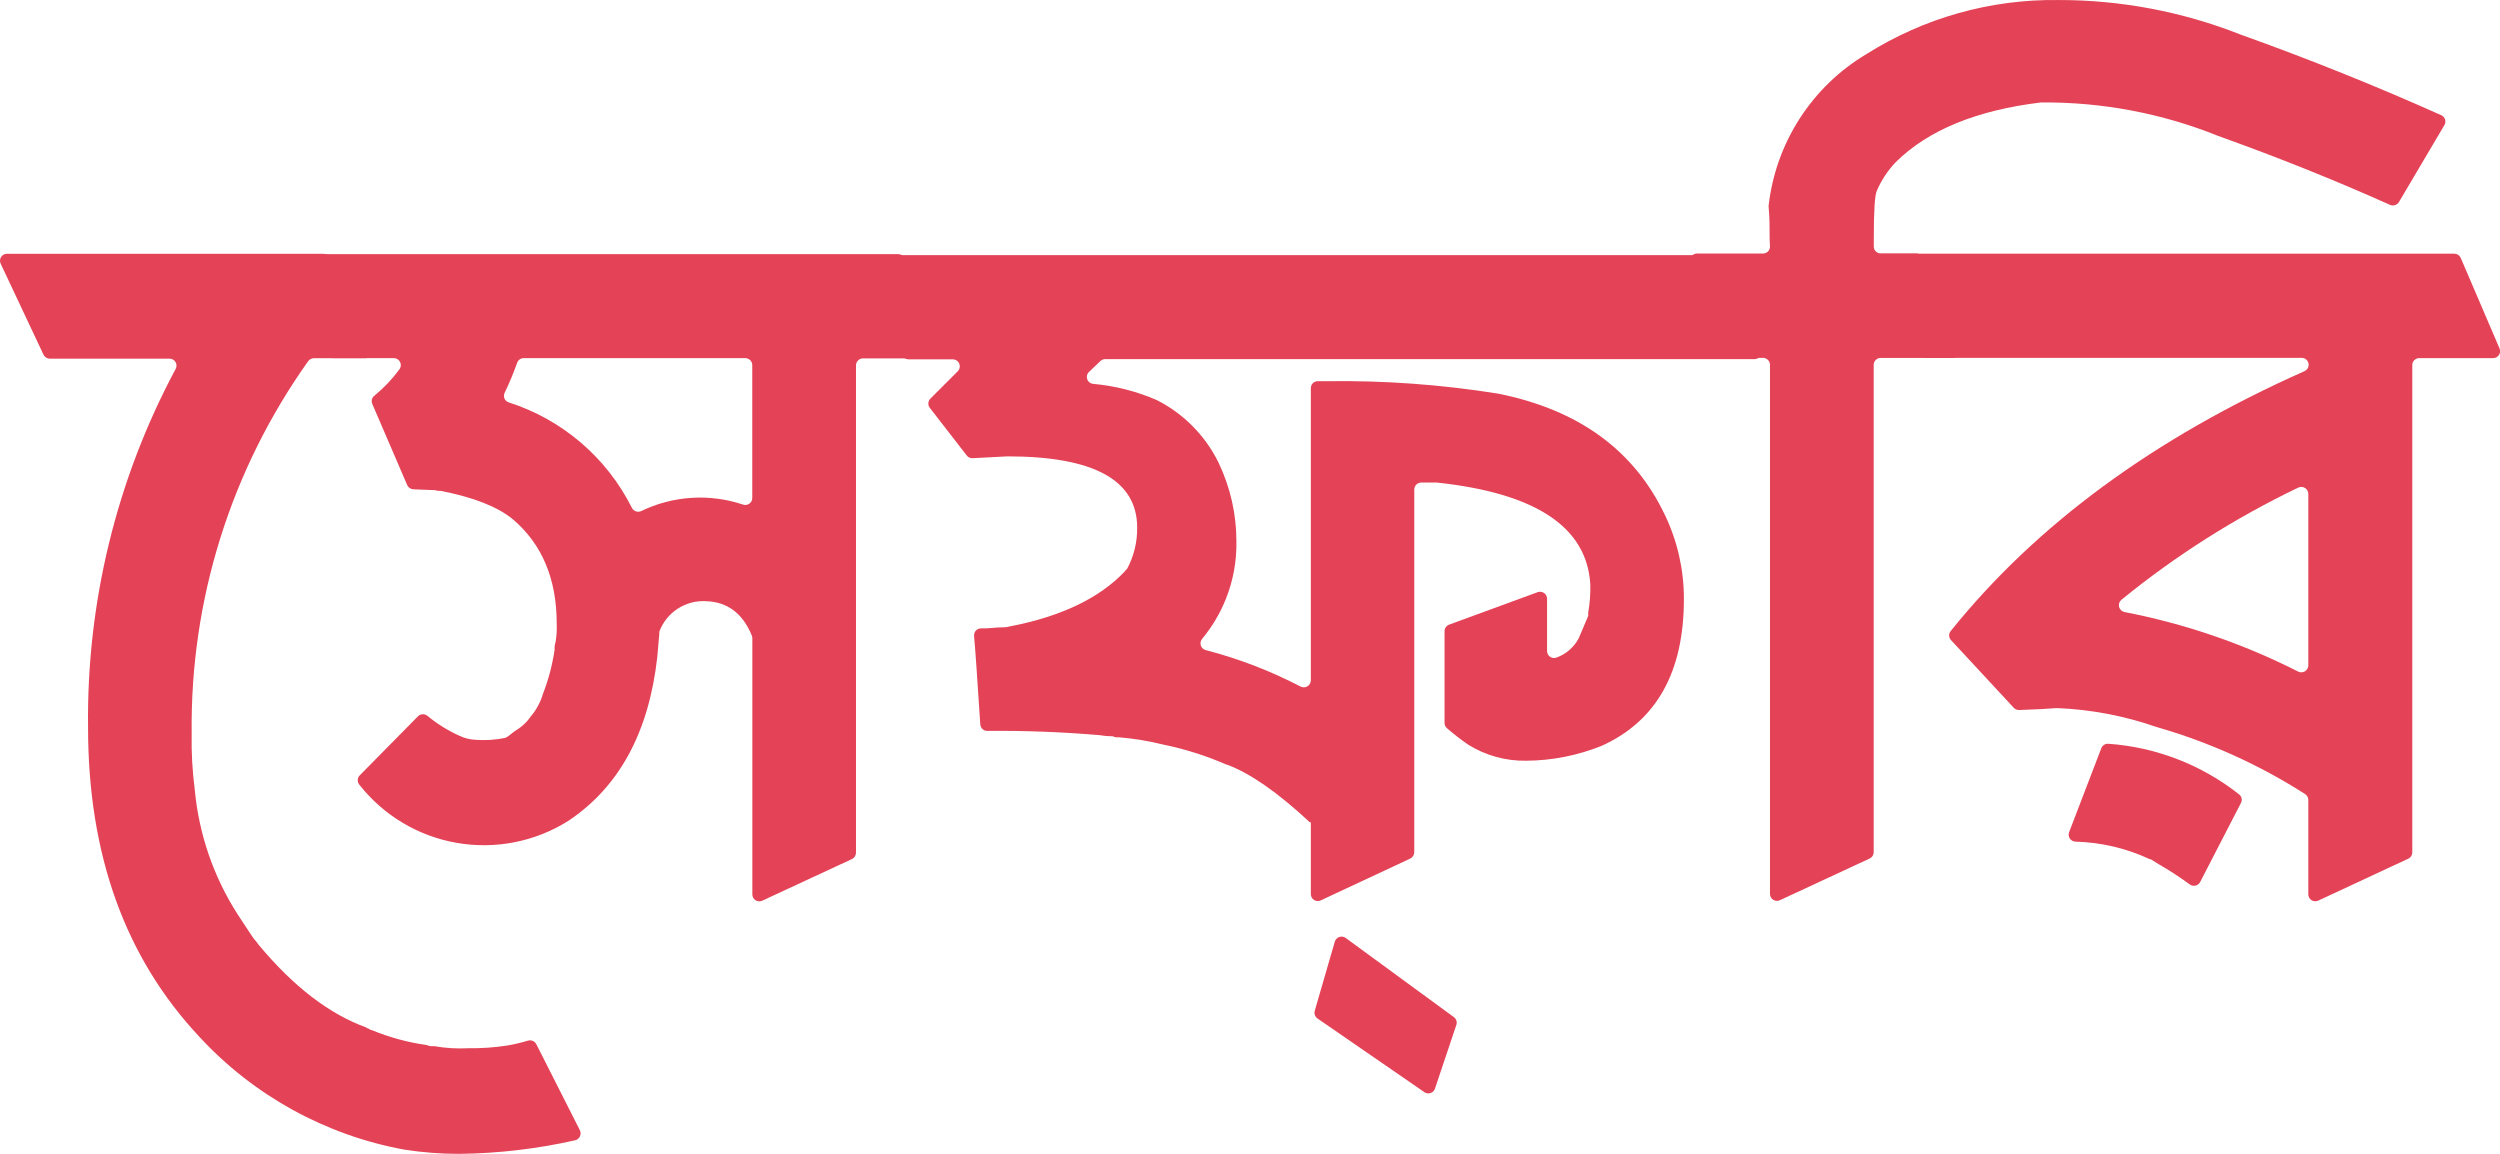 <svg width="182" height="84" viewBox="0 0 182 84" fill="none" xmlns="http://www.w3.org/2000/svg">
<path d="M3.151 25.786L0.05 19.199C0.013 19.122 -0.004 19.036 0.001 18.951C0.006 18.865 0.032 18.782 0.078 18.71C0.124 18.637 0.188 18.578 0.263 18.537C0.338 18.496 0.423 18.474 0.508 18.475H23.556C23.653 18.476 23.748 18.504 23.829 18.557C23.91 18.61 23.975 18.685 24.014 18.774L27.062 25.361C27.096 25.439 27.111 25.523 27.104 25.608C27.097 25.692 27.069 25.774 27.023 25.845C26.977 25.916 26.914 25.974 26.84 26.015C26.765 26.056 26.682 26.078 26.597 26.078H22.852C22.77 26.078 22.689 26.098 22.616 26.136C22.543 26.174 22.48 26.229 22.434 26.297C16.808 34.199 13.839 43.683 13.954 53.382C13.927 54.758 14.002 56.134 14.18 57.499C14.48 60.732 15.553 63.845 17.308 66.576C18.071 67.745 18.476 68.356 18.53 68.402C18.583 68.449 18.682 68.582 18.835 68.787C21.372 71.833 23.99 73.841 26.69 74.81C26.686 74.821 26.686 74.832 26.69 74.843C26.76 74.849 26.827 74.875 26.883 74.916C26.937 74.963 27.004 74.991 27.075 74.996C28.352 75.523 29.691 75.887 31.059 76.078C31.228 76.154 31.414 76.181 31.597 76.158C32.428 76.305 33.272 76.356 34.114 76.311C35.047 76.323 35.98 76.259 36.903 76.118C37.419 76.032 37.929 75.913 38.43 75.76C38.545 75.724 38.669 75.73 38.781 75.776C38.892 75.822 38.984 75.905 39.041 76.012L42.215 82.28C42.249 82.349 42.267 82.425 42.268 82.503C42.269 82.58 42.252 82.656 42.22 82.726C42.187 82.796 42.14 82.858 42.08 82.907C42.021 82.956 41.951 82.992 41.876 83.011C39.104 83.638 36.273 83.97 33.43 84C32.096 84.002 30.764 83.9 29.446 83.695C23.702 82.646 18.455 79.756 14.499 75.461C9.107 69.706 6.411 62.207 6.411 52.964C6.297 43.864 8.49 34.884 12.786 26.862C12.829 26.785 12.851 26.697 12.85 26.609C12.848 26.521 12.824 26.434 12.779 26.358C12.734 26.283 12.67 26.22 12.593 26.176C12.516 26.133 12.429 26.11 12.341 26.111H3.596C3.499 26.104 3.405 26.07 3.327 26.013C3.248 25.955 3.187 25.877 3.151 25.786Z" fill="#E44256"/>
<path d="M54.771 65.096V46.47C54.772 46.399 54.758 46.329 54.731 46.264C54.067 44.651 52.959 43.821 51.411 43.767C50.68 43.721 49.953 43.912 49.338 44.312C48.723 44.711 48.254 45.298 47.998 45.985C47.992 46.032 47.992 46.078 47.998 46.125L47.852 47.811C47.241 53.309 45.079 57.293 41.365 59.764C38.949 61.282 36.056 61.851 33.245 61.36C30.434 60.87 27.905 59.354 26.146 57.107C26.072 57.01 26.035 56.889 26.044 56.767C26.052 56.645 26.105 56.53 26.192 56.443L30.435 52.141C30.523 52.056 30.638 52.005 30.76 51.998C30.882 51.991 31.002 52.027 31.099 52.101C31.807 52.685 32.588 53.174 33.423 53.555C33.805 53.739 34.221 53.843 34.645 53.86C35.343 53.909 36.044 53.865 36.73 53.728C36.789 53.715 36.845 53.693 36.896 53.661C37.002 53.598 37.103 53.525 37.195 53.442C37.365 53.298 37.547 53.169 37.739 53.057C38.086 52.822 38.385 52.525 38.623 52.181C39.04 51.691 39.35 51.118 39.532 50.501C39.932 49.469 40.215 48.395 40.376 47.3C40.363 47.107 40.388 46.913 40.449 46.729C40.521 46.29 40.547 45.845 40.528 45.401C40.528 42.138 39.459 39.602 37.321 37.791C36.206 36.882 34.446 36.191 32.062 35.733C31.929 35.745 31.795 35.727 31.67 35.68C31.624 35.673 31.577 35.673 31.531 35.68L30.09 35.62C29.995 35.616 29.902 35.585 29.824 35.531C29.745 35.477 29.683 35.402 29.645 35.315L27.102 29.405C27.058 29.302 27.049 29.188 27.076 29.08C27.104 28.972 27.167 28.876 27.255 28.807C27.945 28.243 28.561 27.594 29.087 26.875C29.14 26.799 29.172 26.71 29.178 26.617C29.184 26.525 29.165 26.432 29.123 26.349C29.08 26.267 29.017 26.198 28.938 26.148C28.859 26.099 28.768 26.073 28.676 26.071H24.22C24.119 26.071 24.02 26.041 23.936 25.984C23.852 25.927 23.787 25.847 23.749 25.753L21.093 19.166C21.069 19.09 21.063 19.011 21.075 18.933C21.088 18.855 21.118 18.781 21.163 18.717C21.209 18.652 21.269 18.6 21.338 18.562C21.408 18.525 21.485 18.504 21.564 18.502H65.389C65.493 18.503 65.595 18.537 65.68 18.597C65.766 18.657 65.831 18.742 65.867 18.84L68.218 25.427C68.243 25.503 68.25 25.584 68.238 25.663C68.226 25.742 68.195 25.817 68.148 25.882C68.102 25.946 68.04 25.999 67.969 26.036C67.898 26.072 67.819 26.091 67.74 26.091H62.819C62.685 26.093 62.556 26.148 62.462 26.243C62.367 26.339 62.315 26.468 62.315 26.603V62.074C62.315 62.172 62.288 62.267 62.236 62.349C62.184 62.431 62.11 62.497 62.022 62.539L55.482 65.574C55.404 65.609 55.318 65.623 55.232 65.616C55.147 65.608 55.065 65.579 54.994 65.532C54.923 65.484 54.865 65.419 54.826 65.342C54.787 65.266 54.768 65.181 54.771 65.096ZM46 36.968C46.059 37.086 46.16 37.176 46.283 37.222C46.407 37.267 46.542 37.265 46.664 37.214C48.984 36.086 51.655 35.914 54.101 36.736C54.176 36.761 54.257 36.768 54.336 36.756C54.415 36.743 54.49 36.713 54.555 36.666C54.62 36.62 54.672 36.558 54.709 36.487C54.745 36.416 54.764 36.337 54.765 36.257V26.583C54.765 26.448 54.712 26.319 54.617 26.224C54.523 26.128 54.395 26.073 54.26 26.071H38.124C38.019 26.072 37.916 26.105 37.83 26.167C37.744 26.229 37.68 26.316 37.646 26.417C37.384 27.156 37.083 27.881 36.743 28.588C36.71 28.652 36.691 28.723 36.687 28.795C36.684 28.867 36.696 28.939 36.723 29.006C36.75 29.073 36.792 29.133 36.844 29.183C36.897 29.232 36.96 29.269 37.029 29.292C38.96 29.909 40.748 30.906 42.289 32.225C43.83 33.543 45.091 35.155 46 36.968Z" fill="#E44256"/>
<path d="M96.153 65.547C96.075 65.584 95.99 65.601 95.904 65.596C95.819 65.591 95.736 65.565 95.664 65.519C95.591 65.473 95.532 65.409 95.491 65.334C95.45 65.259 95.428 65.174 95.429 65.089V59.863H95.356C93.014 57.685 91.004 56.286 89.327 55.666H89.293C87.823 55.024 86.29 54.537 84.718 54.212C83.647 53.947 82.557 53.767 81.458 53.674C81.299 53.695 81.137 53.667 80.993 53.595C80.688 53.6 80.384 53.576 80.084 53.522C77.354 53.289 74.612 53.183 71.876 53.21C71.747 53.212 71.622 53.164 71.526 53.076C71.431 52.988 71.374 52.867 71.365 52.738C71.146 49.385 71 47.24 70.913 46.297C70.907 46.227 70.915 46.157 70.938 46.09C70.96 46.023 70.996 45.962 71.044 45.91C71.091 45.858 71.149 45.817 71.214 45.788C71.278 45.76 71.348 45.746 71.418 45.746C71.722 45.752 72.026 45.738 72.328 45.706C72.548 45.682 72.77 45.671 72.992 45.673C73.185 45.673 73.377 45.646 73.563 45.593C77.268 44.872 80.039 43.544 81.876 41.609C81.913 41.581 81.938 41.541 81.949 41.496C81.949 41.496 81.949 41.457 82.029 41.457C82.539 40.523 82.8 39.473 82.786 38.409C82.786 34.956 79.641 33.227 73.35 33.223L70.807 33.356C70.726 33.362 70.644 33.347 70.57 33.314C70.496 33.28 70.431 33.228 70.382 33.163L67.686 29.684C67.612 29.586 67.576 29.465 67.585 29.343C67.593 29.221 67.646 29.106 67.733 29.02L69.725 27.028C69.795 26.956 69.843 26.866 69.862 26.767C69.882 26.669 69.871 26.567 69.833 26.474C69.795 26.381 69.73 26.302 69.647 26.246C69.564 26.189 69.467 26.159 69.366 26.158H66.146C66.042 26.158 65.94 26.126 65.855 26.066C65.77 26.007 65.704 25.923 65.668 25.826L63.291 19.239C63.267 19.163 63.261 19.083 63.274 19.004C63.286 18.926 63.317 18.852 63.364 18.787C63.41 18.723 63.471 18.67 63.541 18.633C63.611 18.596 63.689 18.576 63.769 18.575H125.084C125.185 18.573 125.285 18.603 125.369 18.66C125.454 18.717 125.519 18.799 125.555 18.893L128.211 25.48C128.236 25.556 128.243 25.636 128.232 25.714C128.22 25.793 128.19 25.867 128.144 25.932C128.098 25.997 128.037 26.05 127.967 26.087C127.897 26.123 127.819 26.143 127.74 26.144H80.455C80.323 26.145 80.197 26.197 80.103 26.291L79.28 27.074C79.21 27.14 79.16 27.224 79.136 27.317C79.112 27.411 79.115 27.509 79.145 27.6C79.175 27.692 79.231 27.773 79.305 27.833C79.38 27.894 79.47 27.933 79.566 27.944C81.168 28.085 82.738 28.484 84.214 29.126C86.173 30.117 87.754 31.721 88.716 33.694C89.57 35.481 90.013 37.437 90.01 39.418C90.036 40.84 89.779 42.253 89.254 43.575C88.833 44.636 88.248 45.624 87.52 46.503C87.463 46.568 87.424 46.647 87.406 46.732C87.388 46.817 87.392 46.905 87.418 46.988C87.444 47.071 87.491 47.145 87.554 47.205C87.618 47.264 87.695 47.306 87.779 47.327C90.174 47.95 92.49 48.841 94.685 49.983C94.763 50.022 94.849 50.041 94.936 50.038C95.024 50.035 95.108 50.009 95.183 49.964C95.257 49.919 95.319 49.855 95.362 49.78C95.405 49.704 95.428 49.618 95.429 49.531V28.256C95.429 28.122 95.482 27.994 95.577 27.899C95.671 27.805 95.8 27.751 95.933 27.751H96.597C100.779 27.692 104.959 27.997 109.088 28.661C114.94 29.839 118.984 32.791 121.219 37.519C122.127 39.422 122.594 41.506 122.587 43.615C122.587 48.927 120.595 52.486 116.611 54.292C114.865 54.997 113.002 55.366 111.12 55.381C109.637 55.408 108.179 55.009 106.916 54.232C106.366 53.856 105.839 53.448 105.336 53.01C105.281 52.962 105.238 52.903 105.208 52.837C105.178 52.77 105.163 52.698 105.163 52.625V45.952C105.163 45.848 105.195 45.746 105.255 45.661C105.314 45.576 105.398 45.51 105.495 45.474L111.963 43.103C112.039 43.08 112.119 43.074 112.197 43.087C112.276 43.099 112.35 43.13 112.414 43.176C112.479 43.223 112.532 43.283 112.568 43.354C112.605 43.424 112.625 43.502 112.627 43.581V47.386C112.625 47.467 112.642 47.547 112.678 47.62C112.713 47.693 112.766 47.756 112.831 47.804C112.896 47.853 112.972 47.885 113.052 47.897C113.132 47.91 113.214 47.903 113.291 47.878C113.993 47.634 114.577 47.133 114.924 46.477C114.938 46.453 114.949 46.429 114.958 46.404L115.622 44.836V44.591C115.742 43.911 115.793 43.222 115.774 42.532C115.522 38.362 111.795 35.894 104.592 35.129H103.47C103.336 35.129 103.207 35.181 103.111 35.276C103.015 35.37 102.961 35.499 102.959 35.633V62.034C102.959 62.131 102.933 62.225 102.882 62.307C102.832 62.389 102.759 62.456 102.673 62.499L96.153 65.547Z" fill="#E44256"/>
<path d="M128.829 17.38C128.829 16.583 128.829 15.786 128.756 15.062C128.753 15.031 128.753 15 128.756 14.969C129.013 12.703 129.792 10.527 131.03 8.611C132.268 6.695 133.933 5.092 135.894 3.927C140.066 1.3 144.909 -0.063 149.838 0.002C154.384 -0.007 158.891 0.847 163.119 2.519C168.072 4.29 172.942 6.246 177.727 8.389C177.791 8.418 177.849 8.461 177.896 8.514C177.943 8.567 177.979 8.629 178 8.697C178.021 8.765 178.028 8.836 178.02 8.906C178.012 8.977 177.989 9.045 177.953 9.106L174.646 14.704C174.58 14.814 174.476 14.896 174.353 14.934C174.231 14.972 174.098 14.963 173.982 14.909C170.038 13.139 165.879 11.47 161.505 9.903C157.421 8.256 153.053 7.426 148.65 7.459H148.577C143.889 8.026 140.367 9.473 138.012 11.802C137.439 12.402 136.976 13.099 136.644 13.86C136.485 14.159 136.412 15.334 136.412 17.366V17.944C136.412 18.078 136.465 18.207 136.559 18.303C136.654 18.399 136.782 18.453 136.917 18.455H139.5C139.601 18.456 139.7 18.486 139.784 18.543C139.868 18.6 139.933 18.68 139.971 18.774L142.627 25.361C142.657 25.438 142.668 25.521 142.659 25.604C142.65 25.686 142.621 25.765 142.574 25.833C142.528 25.902 142.466 25.958 142.393 25.997C142.32 26.037 142.238 26.057 142.156 26.058H136.91C136.776 26.058 136.648 26.111 136.553 26.206C136.458 26.301 136.405 26.429 136.405 26.563V62.041C136.405 62.137 136.378 62.232 136.326 62.313C136.274 62.394 136.2 62.459 136.113 62.499L129.579 65.534C129.502 65.571 129.417 65.588 129.331 65.583C129.245 65.578 129.163 65.551 129.09 65.506C129.018 65.46 128.958 65.396 128.917 65.321C128.876 65.246 128.855 65.161 128.855 65.076V26.563C128.855 26.428 128.802 26.299 128.708 26.204C128.614 26.108 128.485 26.053 128.351 26.052H125.788C125.682 26.052 125.578 26.019 125.492 25.957C125.406 25.895 125.342 25.807 125.31 25.706L123.065 19.119C123.04 19.043 123.033 18.963 123.045 18.884C123.057 18.805 123.088 18.73 123.135 18.665C123.181 18.6 123.243 18.547 123.314 18.511C123.385 18.474 123.463 18.455 123.543 18.455H128.351C128.485 18.455 128.613 18.402 128.708 18.307C128.802 18.213 128.855 18.084 128.855 17.951L128.829 17.38Z" fill="#E44256"/>
<path d="M168.045 65.095V58.236C168.045 58.15 168.022 58.065 167.981 57.99C167.939 57.915 167.879 57.851 167.806 57.805C164.454 55.662 160.808 54.018 156.983 52.924C154.658 52.113 152.226 51.65 149.765 51.55H149.705L148.59 51.623L146.996 51.689C146.922 51.692 146.848 51.679 146.779 51.65C146.71 51.621 146.648 51.578 146.598 51.523L142.023 46.589C141.942 46.497 141.898 46.38 141.898 46.257C141.898 46.135 141.942 46.017 142.023 45.925C148.251 38.183 156.833 31.881 167.767 27.021C167.857 26.981 167.934 26.916 167.988 26.834C168.042 26.751 168.071 26.655 168.072 26.556C168.07 26.422 168.016 26.293 167.92 26.199C167.824 26.104 167.695 26.051 167.561 26.051H140.117C140.022 26.051 139.929 26.023 139.848 25.973C139.767 25.923 139.702 25.851 139.659 25.766L136.425 19.199C136.386 19.121 136.368 19.035 136.372 18.949C136.377 18.862 136.403 18.778 136.449 18.705C136.495 18.631 136.559 18.571 136.635 18.53C136.711 18.488 136.797 18.467 136.883 18.468H178.676C178.775 18.469 178.871 18.498 178.954 18.552C179.036 18.607 179.101 18.683 179.141 18.774L181.963 25.361C181.998 25.438 182.012 25.523 182.006 25.607C181.999 25.691 181.971 25.772 181.925 25.843C181.879 25.914 181.815 25.972 181.741 26.012C181.666 26.052 181.583 26.072 181.498 26.071H176.12C175.986 26.071 175.858 26.125 175.763 26.219C175.668 26.314 175.615 26.442 175.615 26.576V62.054C175.616 62.151 175.589 62.245 175.537 62.327C175.485 62.408 175.411 62.473 175.323 62.512L168.763 65.567C168.685 65.603 168.599 65.619 168.513 65.612C168.427 65.606 168.345 65.578 168.273 65.531C168.201 65.484 168.142 65.419 168.103 65.343C168.063 65.266 168.043 65.181 168.045 65.095ZM160.17 64.212C160.136 64.278 160.088 64.335 160.029 64.38C159.971 64.424 159.903 64.456 159.832 64.473C159.76 64.489 159.685 64.49 159.613 64.475C159.541 64.46 159.473 64.429 159.413 64.385C158.686 63.852 157.93 63.36 157.149 62.911L156.571 62.552H156.512C154.809 61.755 152.96 61.319 151.08 61.271C151.002 61.266 150.927 61.244 150.859 61.206C150.791 61.168 150.733 61.115 150.689 61.051C150.644 60.987 150.615 60.913 150.604 60.836C150.592 60.76 150.598 60.681 150.622 60.607L152.972 54.478C153.011 54.375 153.081 54.287 153.173 54.227C153.265 54.167 153.374 54.139 153.484 54.146C156.956 54.389 160.274 55.674 163.006 57.831C163.099 57.904 163.164 58.007 163.188 58.122C163.212 58.238 163.195 58.358 163.138 58.462L160.17 64.212ZM168.045 48.415V35.959C168.045 35.872 168.023 35.786 167.981 35.71C167.939 35.635 167.878 35.571 167.804 35.525C167.73 35.479 167.646 35.453 167.559 35.448C167.473 35.444 167.386 35.462 167.308 35.5C162.709 37.705 158.387 40.446 154.433 43.668C154.36 43.73 154.307 43.812 154.278 43.903C154.249 43.995 154.247 44.093 154.271 44.185C154.295 44.278 154.345 44.362 154.415 44.428C154.485 44.494 154.572 44.539 154.666 44.557C159.052 45.405 163.298 46.86 167.282 48.88C167.361 48.925 167.451 48.948 167.542 48.947C167.633 48.946 167.723 48.92 167.8 48.873C167.878 48.825 167.942 48.758 167.985 48.677C168.028 48.597 168.049 48.507 168.045 48.415Z" fill="#E44256"/>
<path d="M103.689 79.505L95.914 74.146C95.826 74.084 95.76 73.997 95.724 73.895C95.689 73.794 95.685 73.685 95.715 73.582L97.175 68.548C97.199 68.47 97.241 68.399 97.298 68.34C97.355 68.282 97.424 68.238 97.502 68.212C97.579 68.186 97.662 68.178 97.742 68.191C97.823 68.203 97.9 68.235 97.966 68.283L105.841 74.046C105.928 74.109 105.993 74.199 106.026 74.302C106.058 74.405 106.056 74.516 106.02 74.618L104.46 79.266C104.433 79.339 104.39 79.406 104.334 79.46C104.277 79.514 104.209 79.554 104.134 79.577C104.059 79.6 103.98 79.606 103.903 79.593C103.826 79.581 103.753 79.55 103.689 79.505Z" fill="#E44256"/>
</svg>
